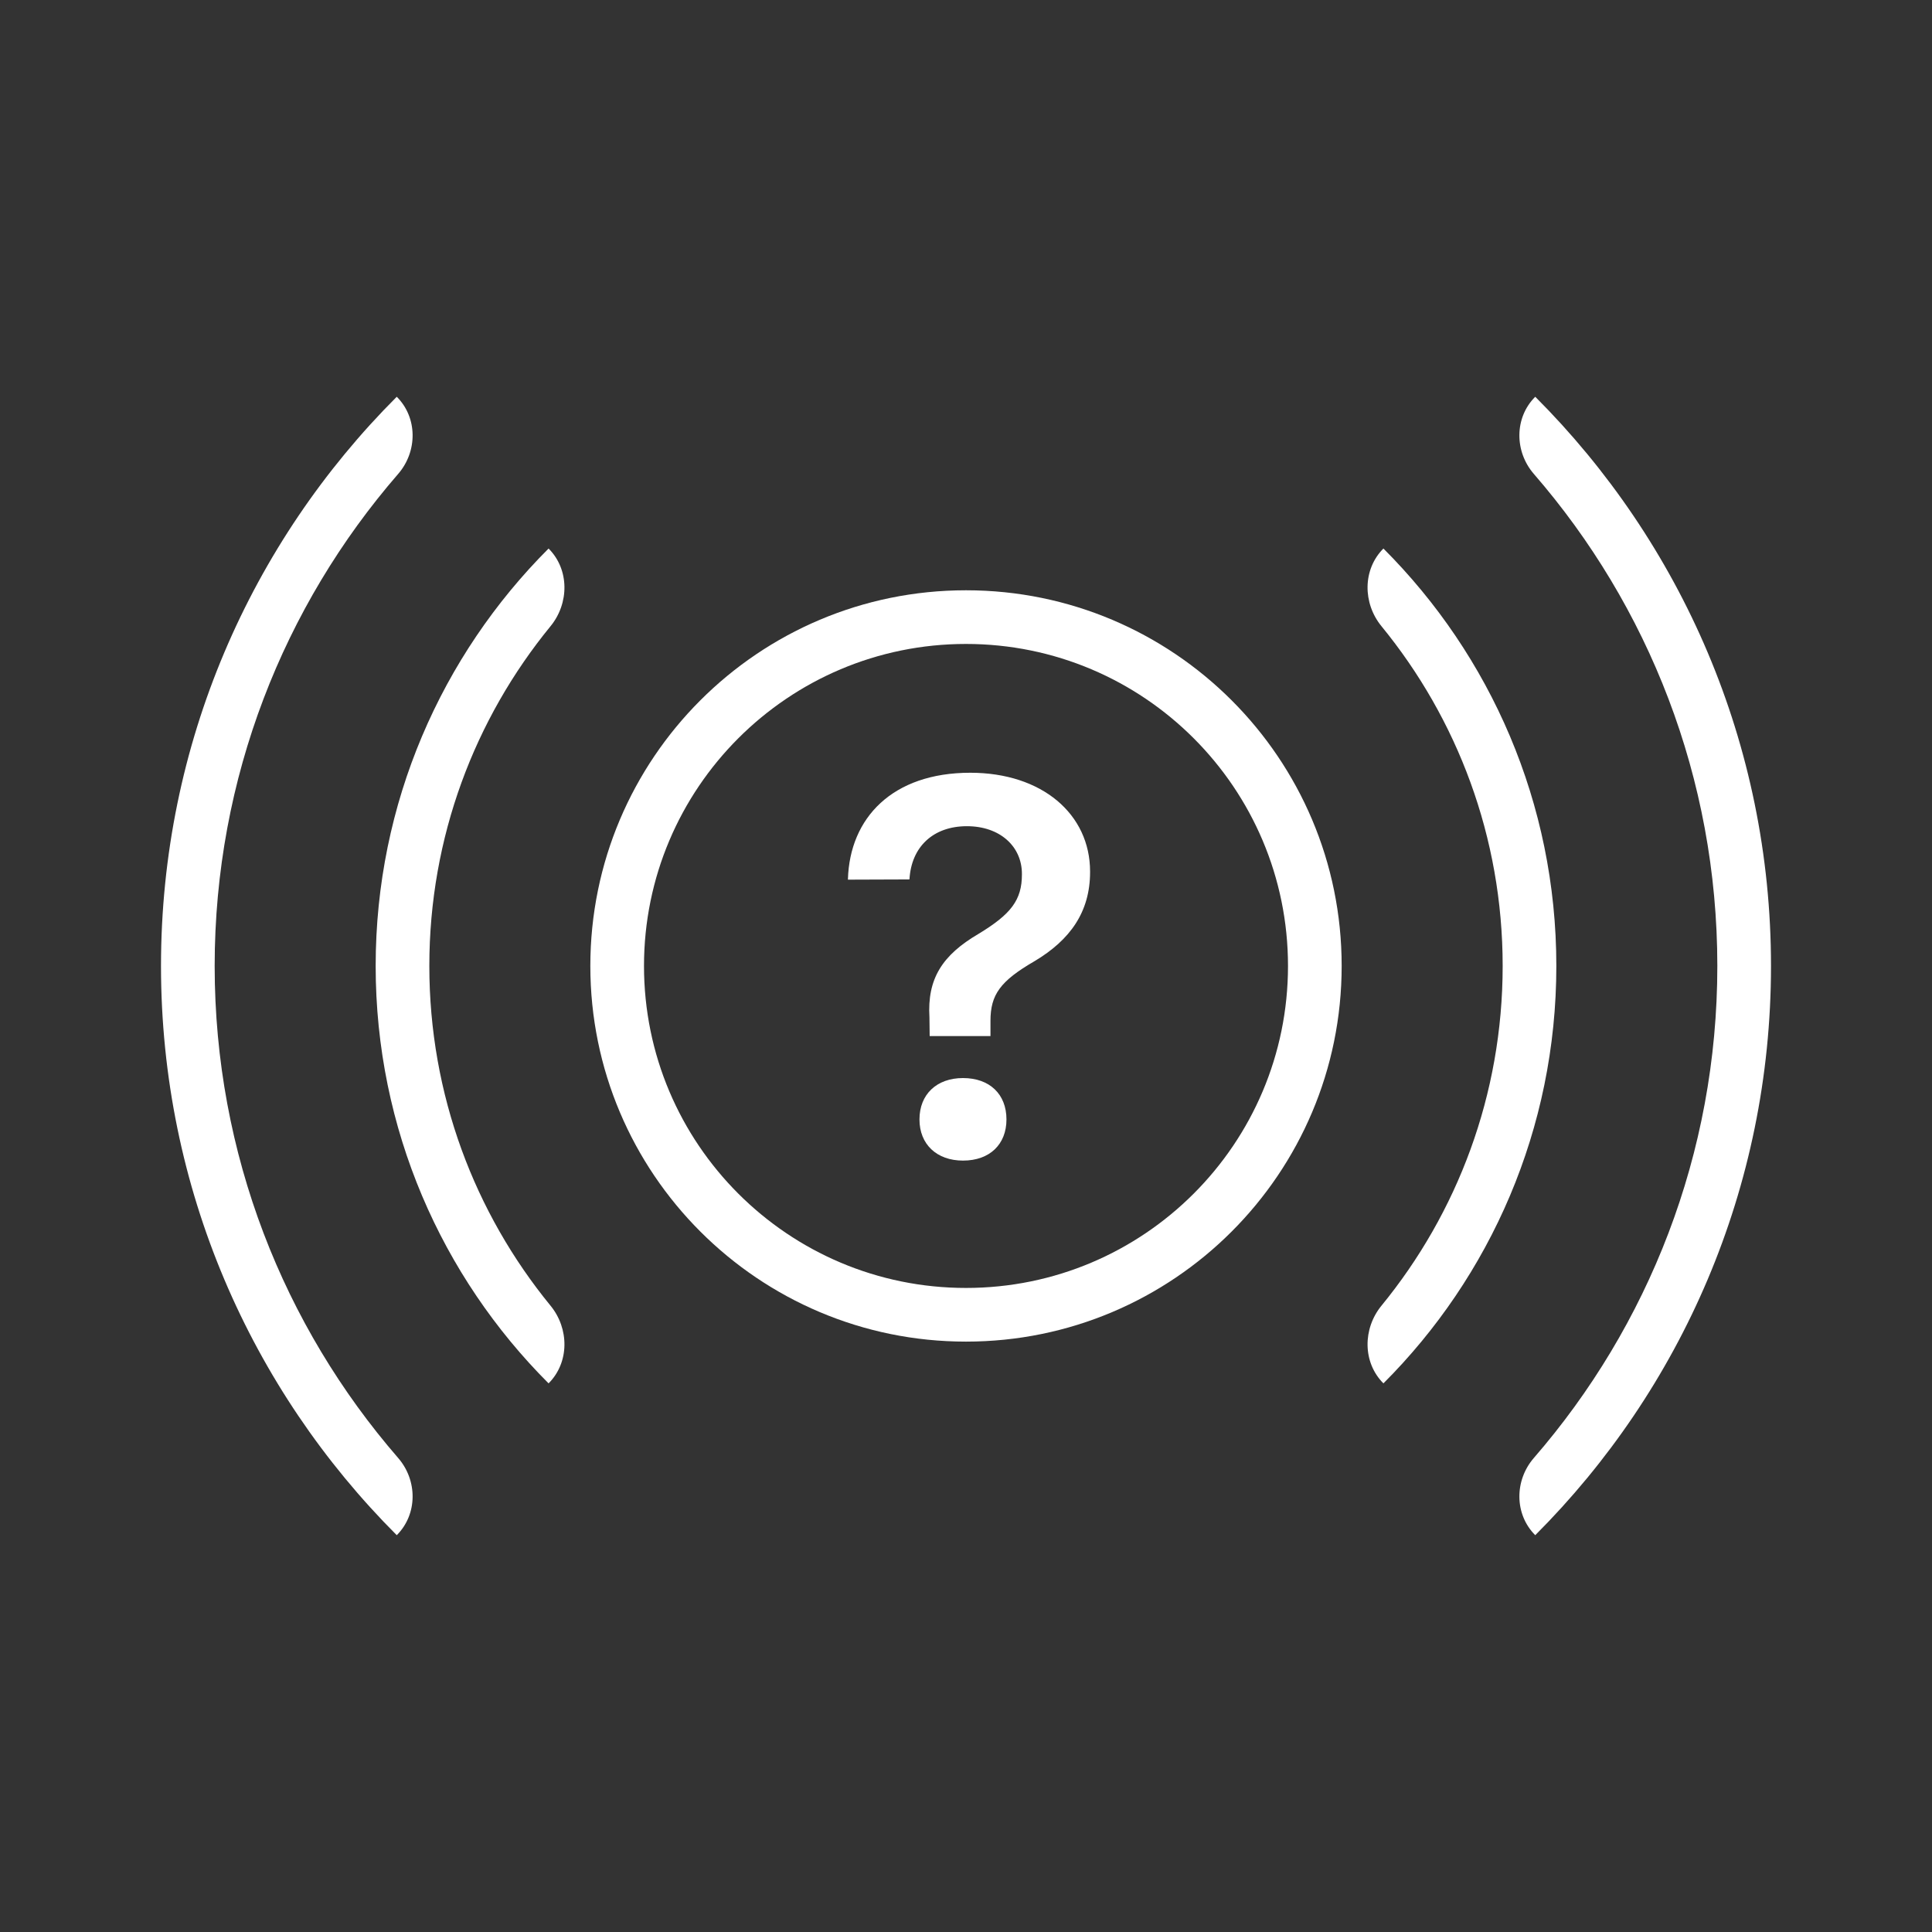 <svg width="36" height="36" viewBox="0 0 36 36" fill="none" xmlns="http://www.w3.org/2000/svg">
<rect x="0" y="0" width="36" height="36" fill="#333333" stroke="none"/>
<path d="M7.393 7.393C4.679 10.107 3 13.857 3 17.999C3 22.141 4.679 25.891 7.393 28.606C7.784 28.215 7.781 27.584 7.419 27.167C5.289 24.711 4 21.506 4 17.999C4 14.493 5.289 11.287 7.419 8.831C7.781 8.414 7.784 7.783 7.393 7.393Z" fill="white"/>
<path d="M10.222 10.221C8.231 12.212 7 14.962 7 17.999C7 21.037 8.231 23.787 10.222 25.777C10.612 25.387 10.608 24.756 10.258 24.329C8.847 22.605 8 20.401 8 17.999C8 15.597 8.847 13.393 10.258 11.669C10.608 11.242 10.612 10.611 10.222 10.221Z" fill="white"/>
<path d="M25.778 10.221C25.388 10.611 25.392 11.242 25.742 11.669C27.153 13.393 28 15.597 28 17.999C28 20.401 27.153 22.605 25.742 24.329C25.392 24.756 25.388 25.387 25.778 25.777C27.769 23.787 29 21.037 29 17.999C29 14.962 27.769 12.212 25.778 10.221Z" fill="white"/>
<path d="M28.607 28.606C28.216 28.215 28.219 27.584 28.581 27.167C30.711 24.711 32 21.506 32 17.999C32 14.493 30.711 11.287 28.581 8.831C28.219 8.414 28.216 7.783 28.607 7.393C31.321 10.107 33 13.857 33 17.999C33 22.141 31.321 25.891 28.607 28.606Z" fill="white"/>
<path d="M18.456 19.306H17.323L17.319 18.96C17.275 18.237 17.558 17.798 18.232 17.402C18.837 17.036 19.042 16.772 19.042 16.294V16.284C19.042 15.771 18.632 15.395 18.017 15.395C17.387 15.395 16.982 15.781 16.947 16.382L16.938 16.387L15.8 16.391V16.382C15.834 15.239 16.63 14.399 18.08 14.399C19.418 14.399 20.312 15.171 20.312 16.24V16.25C20.312 16.992 19.941 17.514 19.277 17.91C18.637 18.281 18.456 18.535 18.456 19.023V19.306Z" fill="white"/>
<path d="M18.754 20.859C18.754 21.323 18.442 21.626 17.944 21.626C17.455 21.626 17.133 21.323 17.133 20.859C17.133 20.39 17.455 20.088 17.944 20.088C18.442 20.088 18.754 20.39 18.754 20.859Z" fill="white"/>
<path fill-rule="evenodd" clip-rule="evenodd" d="M18 24.999C21.866 24.999 25 21.865 25 17.999C25 14.133 21.866 10.999 18 10.999C14.134 10.999 11 14.133 11 17.999C11 21.865 14.134 24.999 18 24.999ZM18 23.999C21.314 23.999 24 21.313 24 17.999C24 14.686 21.314 11.999 18 11.999C14.686 11.999 12 14.686 12 17.999C12 21.313 14.686 23.999 18 23.999Z" fill="white"/>
</svg>
